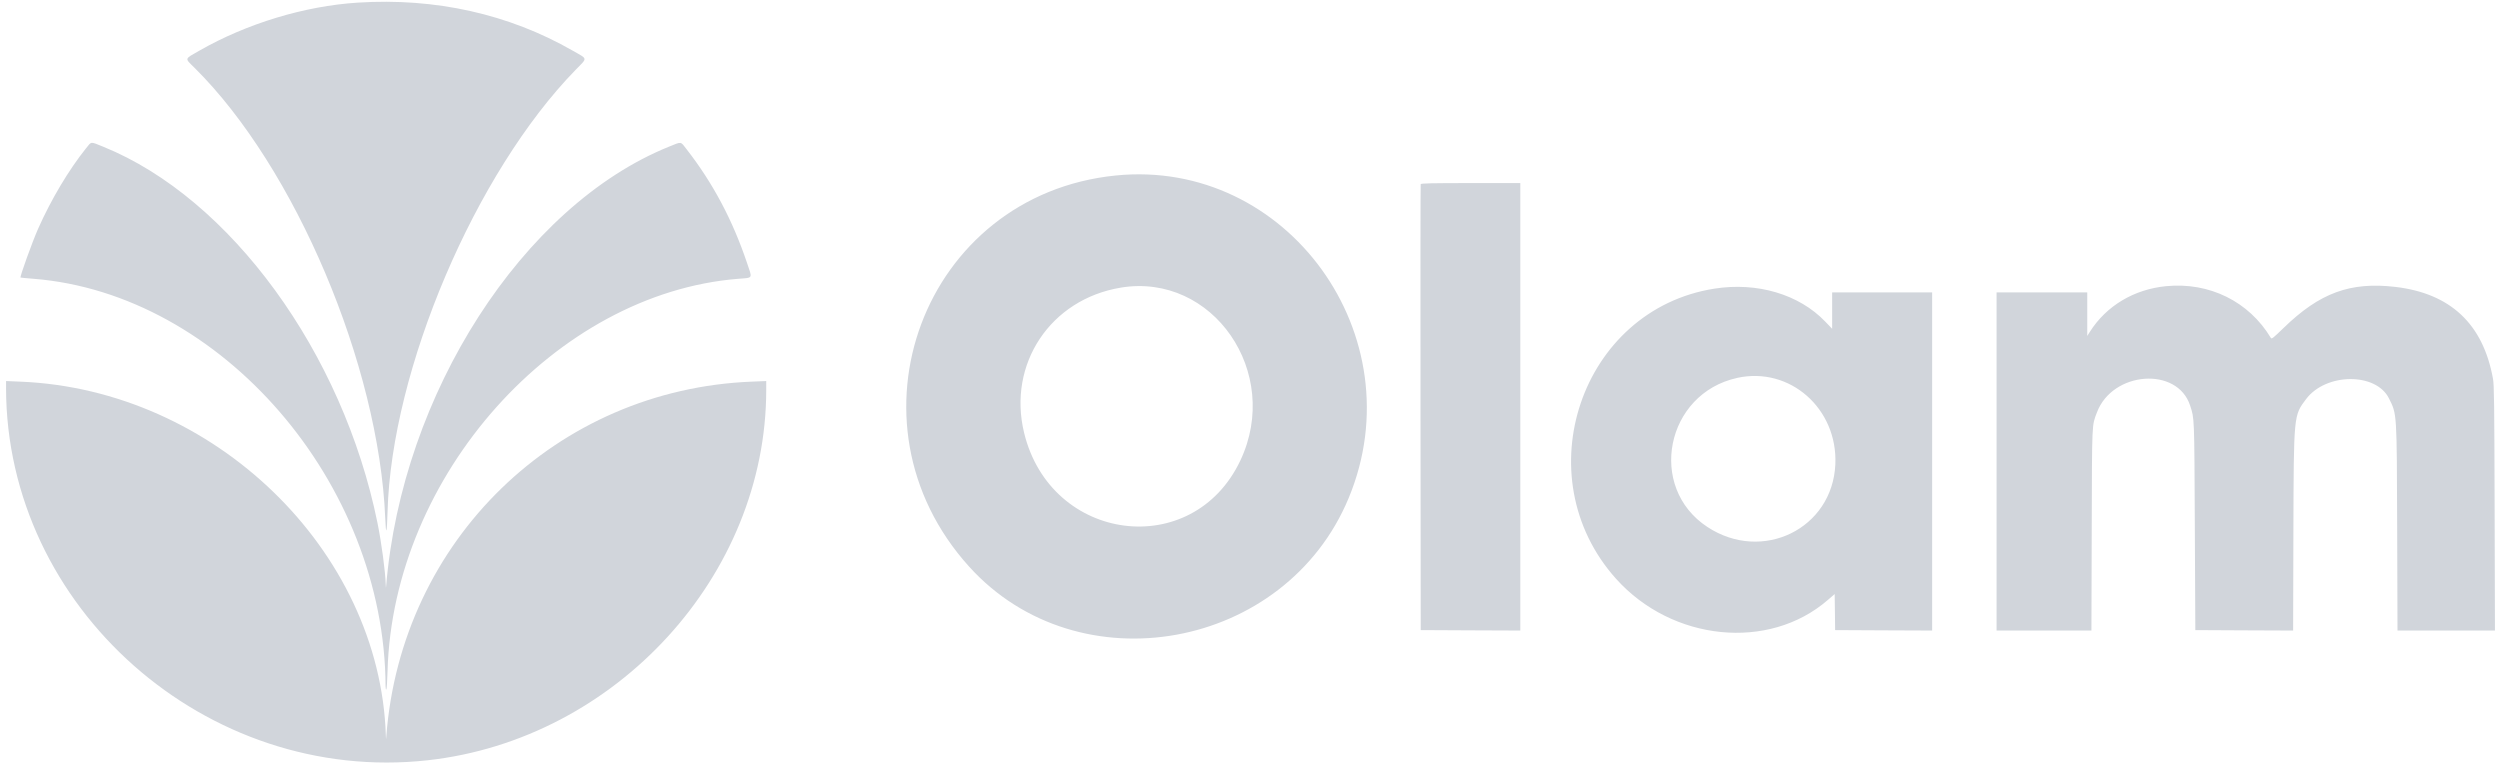 <svg width="100" height="31" fill="none" xmlns="http://www.w3.org/2000/svg">
  <g clip-path="url(#a)" fill-rule="evenodd" clip-rule="evenodd" fill="#D1D5DB">
    <path d="M.242 15.51c.004 8.803 8.014 15.88 16.865 14.901 7.538-.833 13.542-7.4 13.542-14.813v-.356l-.569.023c-7.81.307-14.037 6.348-14.628 14.191-.011.146-.012.144-.018-.034C15.197 22.01 8.558 15.58.815 15.266l-.572-.024v.268Z"/>
    <path d="M14.31.105C12.183.24 9.867.943 7.975 2.026c-.612.35-.595.289-.193.687 4.023 3.986 7.375 11.9 7.627 18.007.03.743.068.64.093-.252.157-5.685 3.508-13.557 7.523-17.674.486-.499.499-.415-.118-.768C20.352.562 17.42-.093 14.309.105ZM3.447 5.924c-.7.875-1.403 2.054-1.922 3.225-.232.523-.737 1.925-.704 1.953.005.005.239.027.518.049 7.512.594 14.048 8.159 14.084 16.3 0 .08.014.139.03.129.016-.01.038-.343.049-.74.219-7.823 6.726-15.103 14.024-15.688.61-.049.575.014.352-.644-.579-1.713-1.36-3.183-2.41-4.533-.257-.331-.185-.32-.715-.106-5.838 2.365-10.671 9.876-11.307 17.572-.007.097-.012.077-.017-.068-.015-.513-.17-1.67-.33-2.457C13.715 14.103 9.214 7.929 4.13 5.869c-.527-.213-.463-.218-.682.055ZM44.626 7.02c-7.692.777-11.093 9.86-5.859 15.647 4.377 4.838 12.657 3.338 15.182-2.75 2.685-6.474-2.46-13.59-9.323-12.897Zm12.202.346c-.01.023-.012 4.046-.008 8.94l.009 8.898 1.992.01 1.991.008V7.323h-1.984c-1.556 0-1.988.01-2 .043Zm29.815 4.081c-1.286.127-2.39.787-3.047 1.824l-.106.167v-1.742h-3.627V25.221h3.794l.012-4.025c.013-4.393.002-4.152.208-4.698.622-1.654 3.22-1.845 3.728-.275.173.536.167.38.188 4.829l.02 4.152 1.955.01 1.957.008.011-3.975c.014-4.673.009-4.621.508-5.284.794-1.053 2.793-1.07 3.313-.03.323.647.315.522.33 5.195l.013 4.093H99.798l-.013-4.89c-.011-4.2-.02-4.93-.065-5.177-.394-2.193-1.697-3.419-3.909-3.678-1.803-.21-3.023.238-4.47 1.644-.422.41-.474.451-.508.395-.875-1.456-2.46-2.238-4.19-2.068Zm-41.814.059c-2.81.465-4.533 3.053-3.865 5.805 1.066 4.4 6.744 5.13 8.648 1.114 1.669-3.523-1.1-7.529-4.783-6.92Zm23.746.04c-5.342.842-7.603 7.512-3.934 11.604 2.244 2.503 6.113 2.893 8.467.853l.279-.241.01.721.008.721 1.941.01 1.94.008V11.696h-4v1.456l-.279-.291c-1.045-1.089-2.718-1.585-4.432-1.315Zm.915 3.57c-2.862.626-3.612 4.375-1.194 5.963 2.2 1.445 5.004.072 5.118-2.506.098-2.23-1.82-3.919-3.924-3.458Z"/>
  </g>
  <defs>
    <clipPath id="a">
      <path fill="#fff" d="M0 0h100v30.509H0z"/>
    </clipPath>
  </defs>
</svg>